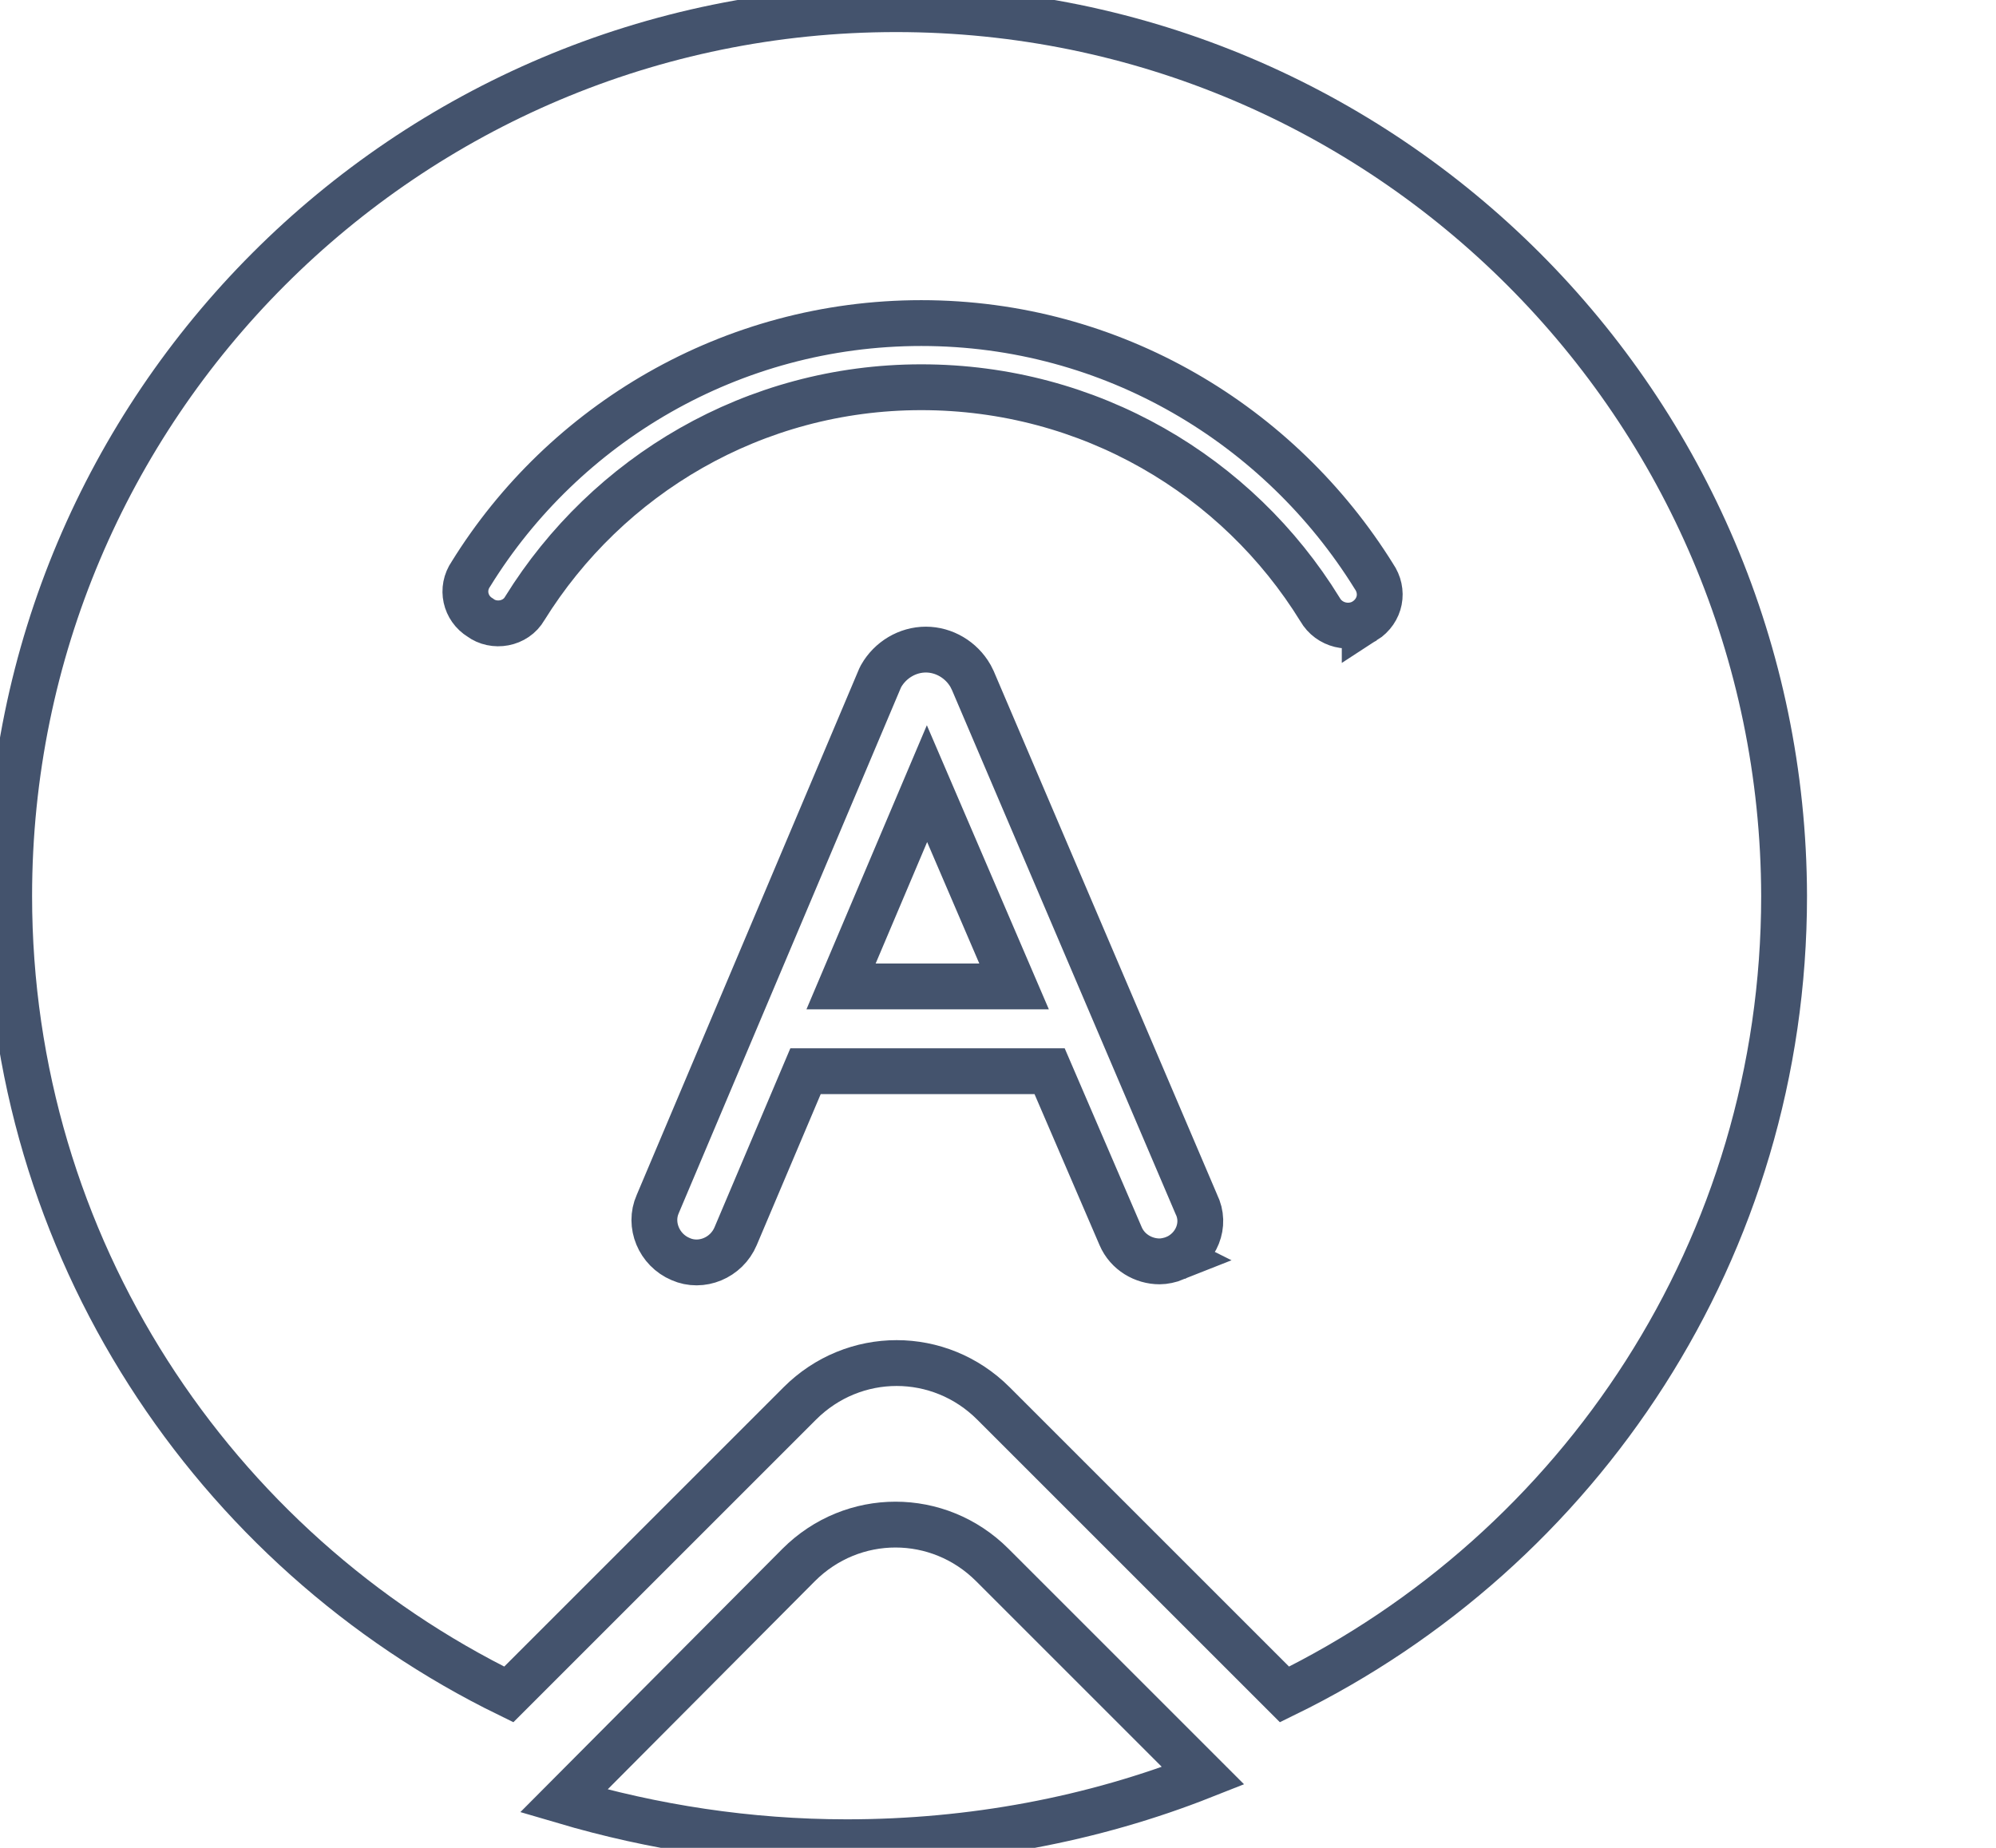 <svg data-v-9833e8b2="" version="1.1" xmlns="http://www.w3.org/2000/svg" xmlns:xlink="http://www.w3.org/1999/xlink" width="27" height="25"><g data-v-9833e8b2=""><path data-v-9833e8b2="" transform="scale(0.124)" fill="none" stroke="rgba(68, 83, 109, 1)" paint-order="fill stroke markers" d="m131.25,193.75l-23,-23c-5.875,-5.875 -15.25,-5.875 -21.125,0l-25.625,25.75c9.75,2.875 20.125,4.5 30.875,4.5c13.625,0 26.875,-2.5 38.875,-7.25z" stroke-width="5" stroke-miterlimit="10" stroke-dasharray=""></path><path data-v-9833e8b2="" transform="scale(0.124)" fill="none" stroke="rgba(68, 83, 109, 1)" paint-order="fill stroke markers" d="m97.75,1c-53.5,0 -96.75,43.375 -96.75,96.75c0,38.25 22.25,71.375 54.5,87.125l31.75,-31.75c5.875,-5.875 15.25,-5.875 21.125,0l31.75,31.75c32.25,-15.75 54.5,-48.75 54.5,-87.125c-0.125,-53.375 -43.375,-96.75 -96.875,-96.75zm30.5,136.25c-0.625,0.25 -1.25,0.375 -1.75,0.375c-1.75,0 -3.5,-1 -4.25,-2.75l-7.75,-18l-26.625,0l-7.625,18c-1,2.375 -3.75,3.5 -6,2.5c-2.375,-1 -3.5,-3.75 -2.5,-6l24.25,-57.375l0.125,-0.25c1,-1.75 2.875,-2.875 4.875,-2.875s3.875,1.125 4.875,2.875l0.125,0.25l0.125,0.25l24.375,57.125c1.125,2.25 0,4.875 -2.25,5.875zm20.625,-69.5c-1.625,1 -3.875,0.5 -4.875,-1.25c-9,-14.625 -25.125,-24.25 -43.5,-24.25c-18.25,0 -34.25,9.625 -43.25,24.125c-1,1.75 -3.375,2.125 -4.875,1c-1.625,-1 -2.125,-3.125 -1,-4.75c10.125,-16.375 28.375,-27.375 49.125,-27.375c20.875,0 39.125,11.125 49.375,27.625c1.125,1.625 0.75,3.75 -1,4.875z" stroke-width="5" stroke-miterlimit="10" stroke-dasharray=""></path><path data-v-9833e8b2="" transform="scale(0.124)" fill="none" stroke="rgba(68, 83, 109, 1)" paint-order="fill stroke markers" d="m110.625,107.625l-9.5,-22.125l-9.375,22.125l18.875,0z" stroke-width="5" stroke-miterlimit="10" stroke-dasharray=""></path></g></svg>